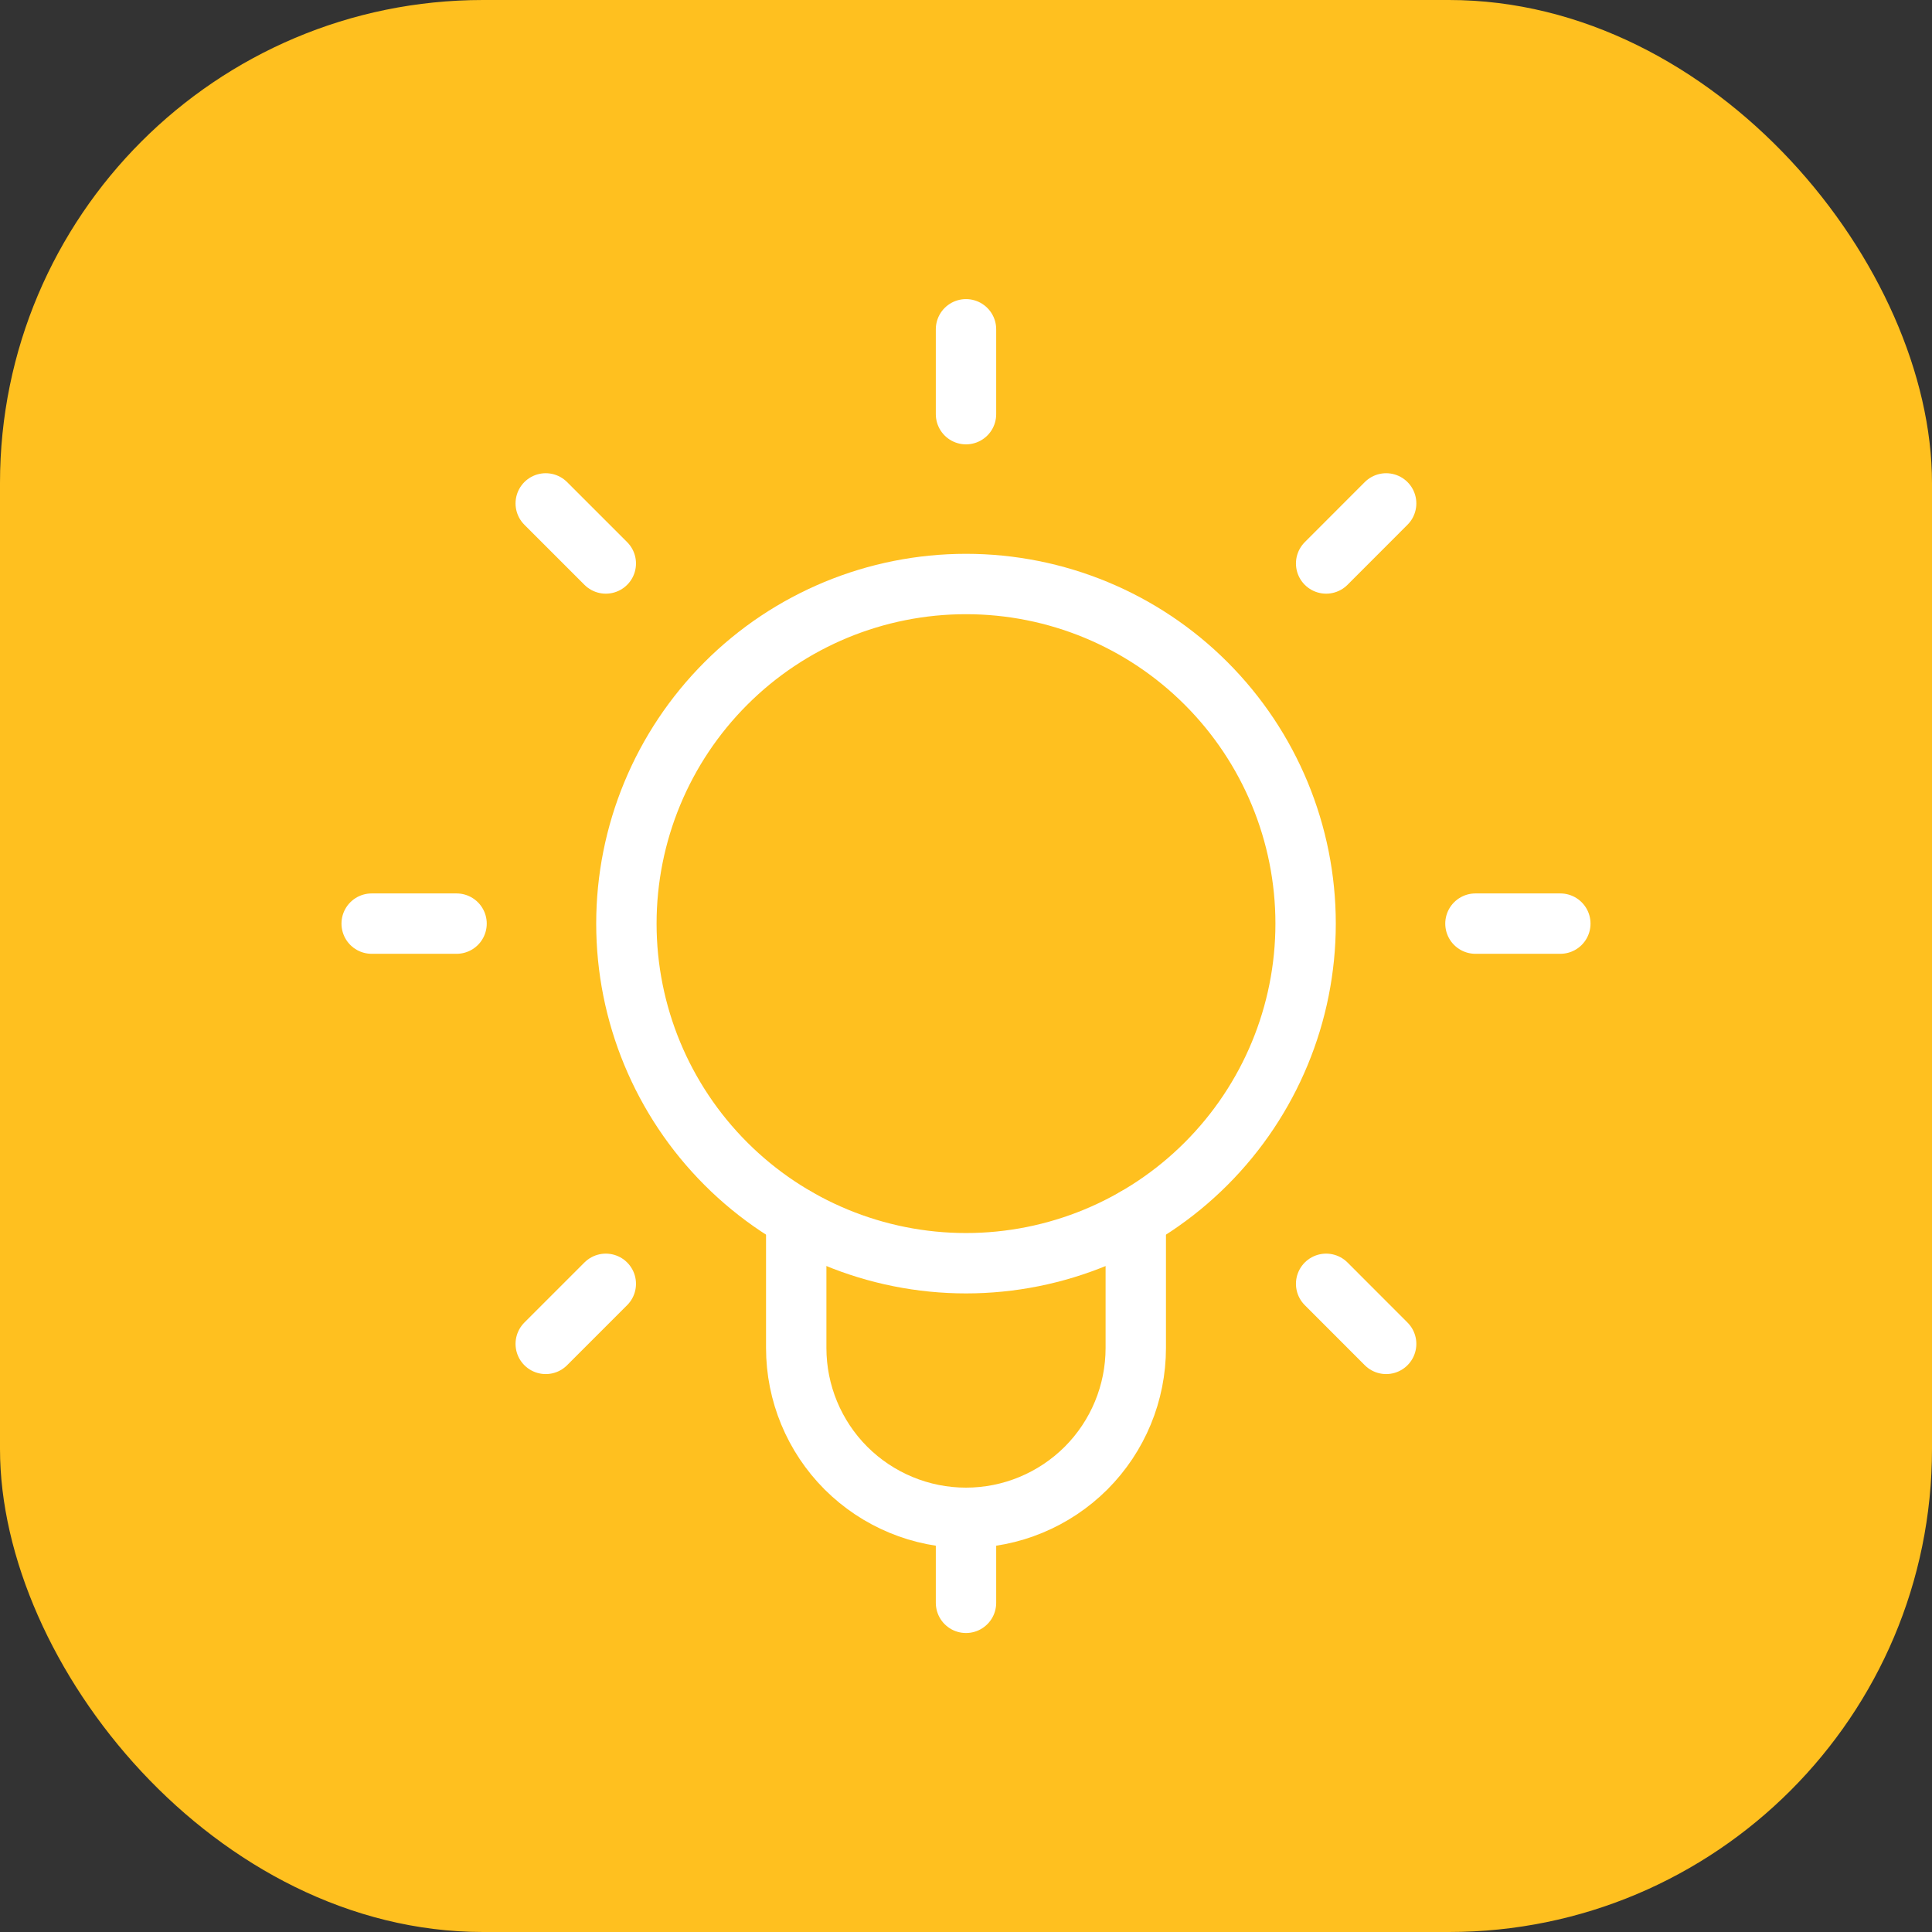 <svg width="32" height="32" viewBox="0 0 32 32" fill="none" xmlns="http://www.w3.org/2000/svg">
    <rect x="0" y="0" width="32" height="32" fill="#333333" stroke="none"/>
    <rect width="32" height="32" rx="8" fill="#FFC01F"/>
    <path id="Vector" d="M16 6.86V5.454" stroke="white" stroke-linecap="round" stroke-linejoin="round"/>
    <path id="Vector_2" d="M21.965 9.333L22.959 8.338" stroke="white" stroke-linecap="round" stroke-linejoin="round"/>
    <path id="Vector_3" d="M24.438 15.298H25.844" stroke="white" stroke-linecap="round" stroke-linejoin="round"/>
    <path id="Vector_4" d="M21.965 21.264L22.959 22.259" stroke="white" stroke-linecap="round" stroke-linejoin="round"/>
    <path id="Vector_5" d="M10.034 9.333L9.039 8.338" stroke="white" stroke-linecap="round" stroke-linejoin="round"/>
    <path id="Vector_6" d="M7.562 15.298H6.156" stroke="white" stroke-linecap="round" stroke-linejoin="round"/>
    <path id="Vector_7" d="M10.034 21.264L9.039 22.259" stroke="white" stroke-linecap="round" stroke-linejoin="round"/>
    <path id="Vector_8" d="M13.188 20.171V22.327C13.188 23.073 13.484 23.788 14.011 24.316C14.539 24.843 15.254 25.14 16 25.14C16.746 25.14 17.461 24.843 17.989 24.316C18.516 23.788 18.812 23.073 18.812 22.327V20.171" stroke="white" stroke-linecap="round" stroke-linejoin="round"/>
    <path id="Vector_9" d="M10.375 15.298C10.375 16.79 10.968 18.22 12.023 19.275C13.077 20.33 14.508 20.923 16 20.923C17.492 20.923 18.923 20.33 19.977 19.275C21.032 18.22 21.625 16.79 21.625 15.298C21.625 13.806 21.032 12.375 19.977 11.32C18.923 10.265 17.492 9.673 16 9.673C14.508 9.673 13.077 10.265 12.023 11.32C10.968 12.375 10.375 13.806 10.375 15.298Z" stroke="white" stroke-linecap="round" stroke-linejoin="round"/>
    <path id="Vector_10" d="M16 25.142V26.548" stroke="white" stroke-linecap="round" stroke-linejoin="round"/>
</svg>
